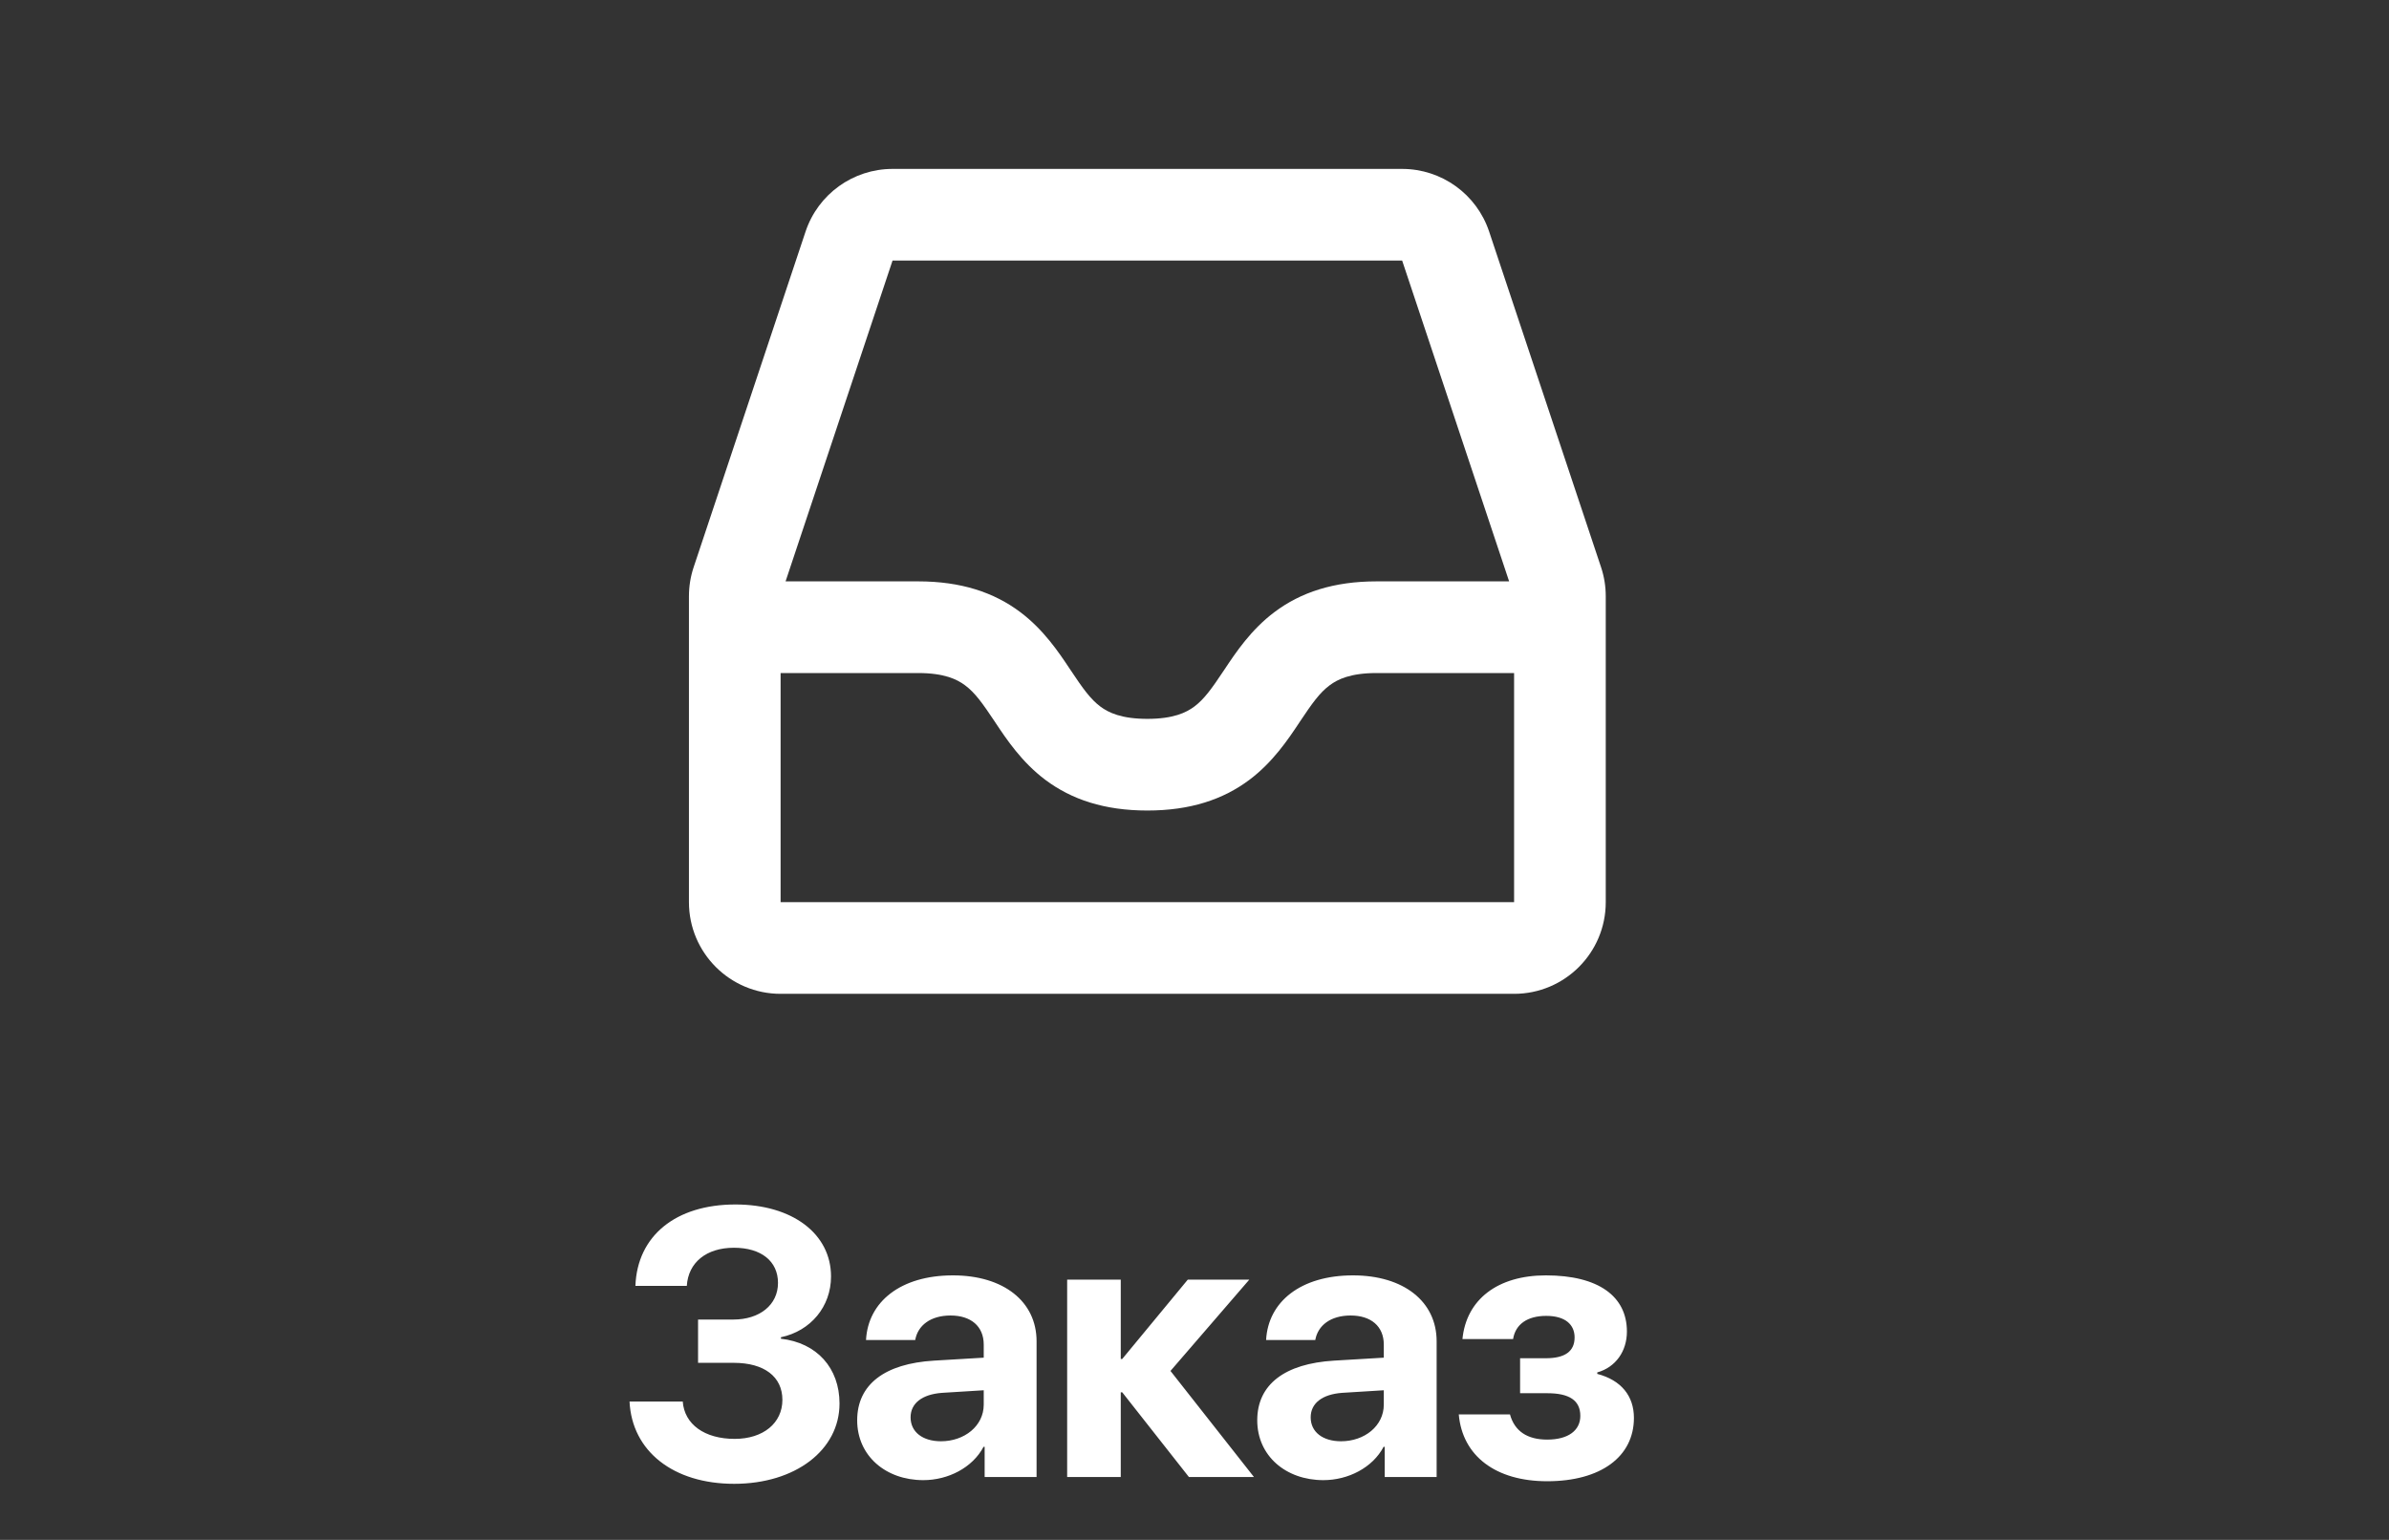 <svg width="76" height="49" viewBox="0 0 76 49" fill="none" xmlns="http://www.w3.org/2000/svg">
<rect x="0" y="0" width="76" height="49" fill="#333333" stroke="none"/>
<path d="M22.207 43.367H23.343C24.31 43.367 24.89 43.807 24.89 44.545C24.89 45.283 24.281 45.787 23.373 45.787C22.412 45.787 21.773 45.324 21.72 44.598H20.027C20.103 46.18 21.421 47.217 23.355 47.217C25.3 47.217 26.707 46.145 26.707 44.662C26.707 43.531 25.986 42.728 24.843 42.6V42.553C25.793 42.353 26.437 41.574 26.437 40.619C26.437 39.26 25.207 38.328 23.396 38.328C21.498 38.328 20.273 39.324 20.214 40.918H21.849C21.896 40.174 22.47 39.705 23.349 39.705C24.216 39.705 24.75 40.133 24.75 40.824C24.75 41.522 24.169 41.99 23.326 41.99H22.207V43.367ZM29.935 45.863C29.355 45.863 28.968 45.57 28.968 45.102C28.968 44.656 29.332 44.369 29.971 44.322L31.295 44.24V44.697C31.295 45.377 30.68 45.863 29.935 45.863ZM29.373 47.1C30.158 47.1 30.937 46.707 31.289 46.039H31.324V47H32.976V42.682C32.976 41.416 31.927 40.584 30.316 40.584C28.652 40.584 27.615 41.422 27.55 42.641H29.115C29.197 42.178 29.601 41.861 30.24 41.861C30.884 41.861 31.295 42.201 31.295 42.787V43.203L29.713 43.297C28.148 43.391 27.269 44.053 27.269 45.195C27.269 46.326 28.177 47.1 29.373 47.1ZM37.236 43.625L39.744 40.719H37.787L35.701 43.244H35.654V40.719H33.949V47H35.654V44.305H35.701L37.822 47H39.891L37.236 43.625ZM42.662 45.863C42.082 45.863 41.696 45.57 41.696 45.102C41.696 44.656 42.059 44.369 42.697 44.322L44.022 44.24V44.697C44.022 45.377 43.407 45.863 42.662 45.863ZM42.1 47.1C42.885 47.1 43.664 46.707 44.016 46.039H44.051V47H45.703V42.682C45.703 41.416 44.654 40.584 43.043 40.584C41.379 40.584 40.342 41.422 40.278 42.641H41.842C41.924 42.178 42.328 41.861 42.967 41.861C43.612 41.861 44.022 42.201 44.022 42.787V43.203L42.44 43.297C40.875 43.391 39.996 44.053 39.996 45.195C39.996 46.326 40.904 47.1 42.1 47.1ZM49.219 47.135C50.924 47.135 51.979 46.355 51.979 45.119C51.979 44.422 51.575 43.918 50.813 43.719V43.672C51.399 43.508 51.756 42.998 51.756 42.371C51.756 41.252 50.854 40.584 49.178 40.584C47.643 40.584 46.647 41.352 46.524 42.611H48.135C48.211 42.137 48.592 41.873 49.19 41.873C49.793 41.873 50.092 42.148 50.092 42.559C50.092 43.004 49.782 43.221 49.178 43.221H48.358V44.334H49.225C49.922 44.334 50.274 44.562 50.274 45.055C50.274 45.512 49.899 45.81 49.219 45.81C48.586 45.81 48.182 45.541 48.036 45.008H46.407C46.524 46.338 47.59 47.135 49.219 47.135ZM38.139 61H39.844V54.719H38.139V61ZM34.81 57.795C35.426 57.795 35.83 58.182 35.83 58.756C35.83 59.33 35.432 59.723 34.81 59.723H33.867V57.795H34.81ZM32.162 61H35.092C36.574 61 37.523 60.133 37.523 58.768C37.523 57.402 36.574 56.535 35.092 56.535H33.867V54.719H32.162V61Z" fill="white"/>
<path fill-rule="evenodd" clip-rule="evenodd" d="M25.627 7.369C26.024 6.178 27.139 5.375 28.394 5.375H44.606C45.861 5.375 46.976 6.178 47.373 7.369L50.934 18.051C51.033 18.348 51.083 18.66 51.083 18.973V28.708C51.083 30.319 49.778 31.625 48.167 31.625H24.833C23.223 31.625 21.917 30.319 21.917 28.708V18.973C21.917 18.66 21.967 18.348 22.066 18.051L25.627 7.369ZM28.394 8.292H44.606L48.009 18.5H43.792C42.429 18.5 41.381 18.849 40.547 19.475C39.797 20.037 39.313 20.765 38.971 21.279L38.932 21.337C38.547 21.915 38.31 22.246 37.995 22.483C37.736 22.677 37.325 22.875 36.5 22.875C35.675 22.875 35.264 22.677 35.005 22.483C34.69 22.246 34.453 21.915 34.068 21.337L34.029 21.279C33.687 20.765 33.203 20.037 32.453 19.475C31.619 18.849 30.571 18.5 29.208 18.5H24.991L28.394 8.292ZM24.833 21.417V28.708H48.167V21.417H43.792C42.966 21.417 42.556 21.614 42.297 21.809C41.981 22.045 41.745 22.377 41.359 22.955L41.321 23.013C40.979 23.526 40.494 24.254 39.745 24.816C38.91 25.442 37.862 25.792 36.5 25.792C35.138 25.792 34.09 25.442 33.255 24.816C32.506 24.254 32.021 23.526 31.679 23.013L31.641 22.955C31.255 22.377 31.019 22.045 30.703 21.809C30.444 21.614 30.034 21.417 29.208 21.417H24.833Z" fill="white"/>
</svg>
